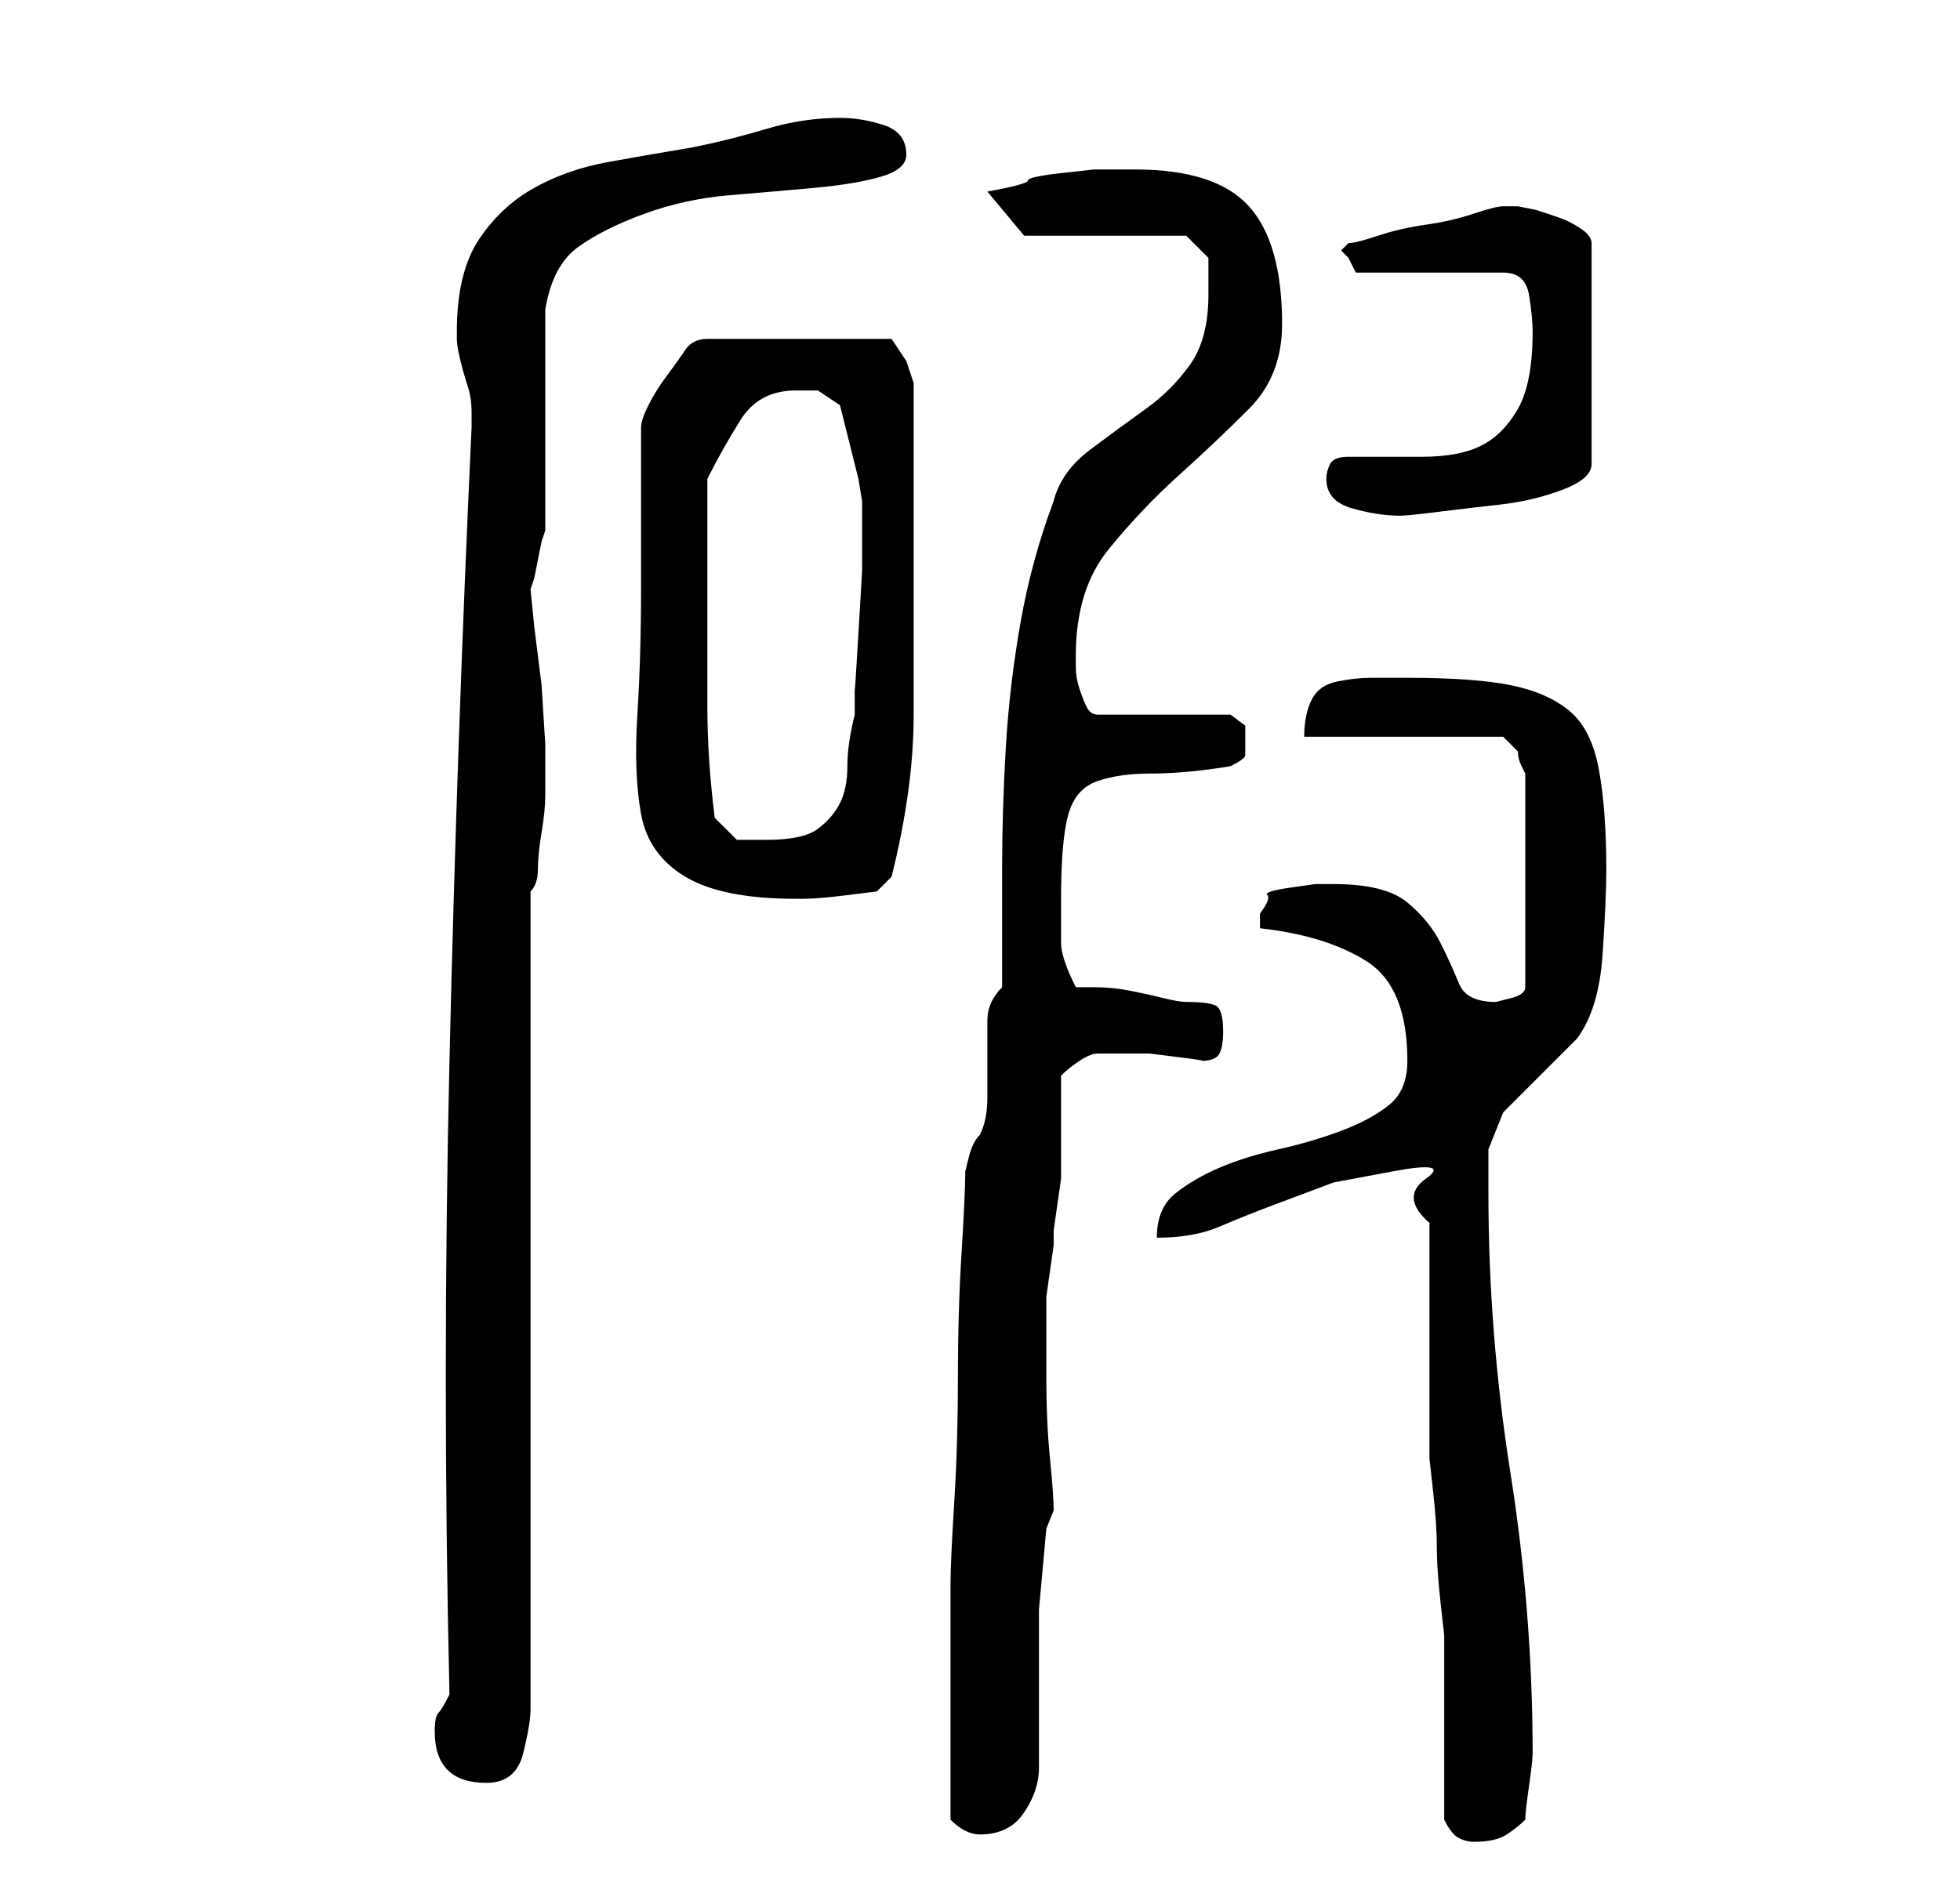 <?xml version="1.0" standalone="no"?>
<!DOCTYPE svg PUBLIC "-//W3C//DTD SVG 1.1//EN" "http://www.w3.org/Graphics/SVG/1.1/DTD/svg11.dtd" >
<svg xmlns="http://www.w3.org/2000/svg" xmlns:xlink="http://www.w3.org/1999/xlink" version="1.1" viewBox="-10 0 266 256">
   <path fill="currentColor"
d="M186 247q1 2 2 2.5t2 0.5q3 0 4.5 -1t2.5 -2q0 -1 0.5 -4.5t0.5 -4.5q0 -19 -3 -38t-3 -38v-6t2 -5l10 -10q3 -4 3.5 -11.5t0.5 -11.5q0 -8 -1 -13.5t-4 -8t-8 -3.5t-14 -1h-5q-2 0 -4.5 0.5t-3.5 2.5t-1 5h27l0.5 0.5l1.5 1.5q0 1 0.5 2l0.5 1v29q0 1 -2 1.5l-2 0.5
q-4 0 -5 -2.5t-2.5 -5.5t-4.5 -5.5t-10 -2.5h-2.5t-3.5 0.5t-3 1t-1 2.5v0.5v1.5q9 1 14.5 4.5t5.5 13.5q0 4 -2.5 6t-6.5 3.5t-8.5 2.5t-8 2.5t-6 3.5t-2.5 6q5 0 8.5 -1.5t7.5 -3l8 -3t8 -1.5t4.5 1t0.5 6v6v10v10v6t0.5 4.5t0.5 7.5t0.5 7.5t0.5 4.5v4.5v7.5v7.5v5.5z
M119 247q1 1 2 1.5t2 0.5q4 0 6 -3t2 -6v-18v-3.5t0.5 -5.5t0.5 -5.5t1 -2.5q0 -2 -0.5 -7t-0.5 -11v-11t1 -7v-2t0.5 -3.5t0.5 -3.5v-2v-12q1 -1 2.5 -2t2.5 -1h3h4t4 0.5t3 0.5q2 0 2.5 -1t0.5 -3q0 -3 -1 -3.5t-4 -0.5q-1 0 -3 -0.5t-4.5 -1t-5 -0.5h-2.5q-2 -4 -2 -6v-6
q0 -8 1 -11.5t4 -4.5t7 -1q5 0 11 -1q2 -1 2 -1.5v-2.5v-1.5t-2 -1.5h-18q-1 0 -1.5 -1t-1 -2.5t-0.5 -3v-1.5q0 -9 4.5 -14.5t9.5 -10t9.5 -9t4.5 -11.5q0 -11 -4.5 -16t-15.5 -5h-5.5t-4.5 0.5t-4.5 1t-5.5 1.5l5 6h22l3 3v5q0 6 -2.5 9.5t-6 6t-7.5 5.5t-5 7
q-3 8 -4.5 16.5t-2 17t-0.5 16.5v16q-2 2 -2 4.5v5.5v5q0 3 -1 5q-1 1 -1.5 3l-0.5 2q0 3 -0.5 11t-0.5 17t-0.5 17t-0.5 11v16v16zM49 235q0 7 7 7q4 0 5 -4t1 -6v-111q1 -1 1 -3t0.5 -5t0.5 -5v-3v-4t-0.5 -8l-1 -8t-0.5 -5l0.5 -1.5t0.5 -2.5t0.5 -2.5l0.5 -1.5v-30
q1 -6 4.5 -8.5t9 -4.5t11.5 -2.5t11.5 -1t9 -1.5t3.5 -3q0 -3 -3 -4t-6 -1q-5 0 -10 1.5t-10 2.5q-6 1 -11.5 2t-10 3.5t-7.5 7t-3 12.5v1q0 1 0.5 3t1 3.5t0.5 3.5v2q-2 43 -3 86t0 86q-1 2 -1.5 2.5t-0.5 2.5zM77 80q0 9 -0.5 17t0.5 13.5t6 8.5t15 3h1q2 0 6 -0.5l4 -0.5
l2 -2q3 -12 3 -22v-23v-22l-1 -3t-2 -3h-25q-2 0 -3 1.5t-2.5 3.5t-2.5 4t-1 3v22zM87 111q-1 -8 -1 -15v-15v-16q2 -4 4.5 -8t7.5 -4h3t3 2l0.5 2l1 4l1 4t0.5 3v1v1v7.5t-0.5 8.5t-0.5 7.5v3.5q-1 4 -1 7t-1 5t-3 3.5t-7 1.5h-4t-3 -3zM170 65q0 3 3.5 4t6.5 1q1 0 5 -0.5
t8.5 -1t8.5 -2t4 -3.5v-30q0 -1 -1.5 -2t-3 -1.5l-3 -1t-2.5 -0.5h-2q-1 0 -4 1t-6.5 1.5t-6.5 1.5t-4 1l-0.5 0.5l-0.5 0.5l0.5 0.5l0.5 0.5l0.5 1l0.5 1h20q3 0 3.5 3t0.5 5q0 7 -2 10.5t-5 5t-8 1.5h-10q-2 0 -2.5 1t-0.5 2z" />
</svg>
